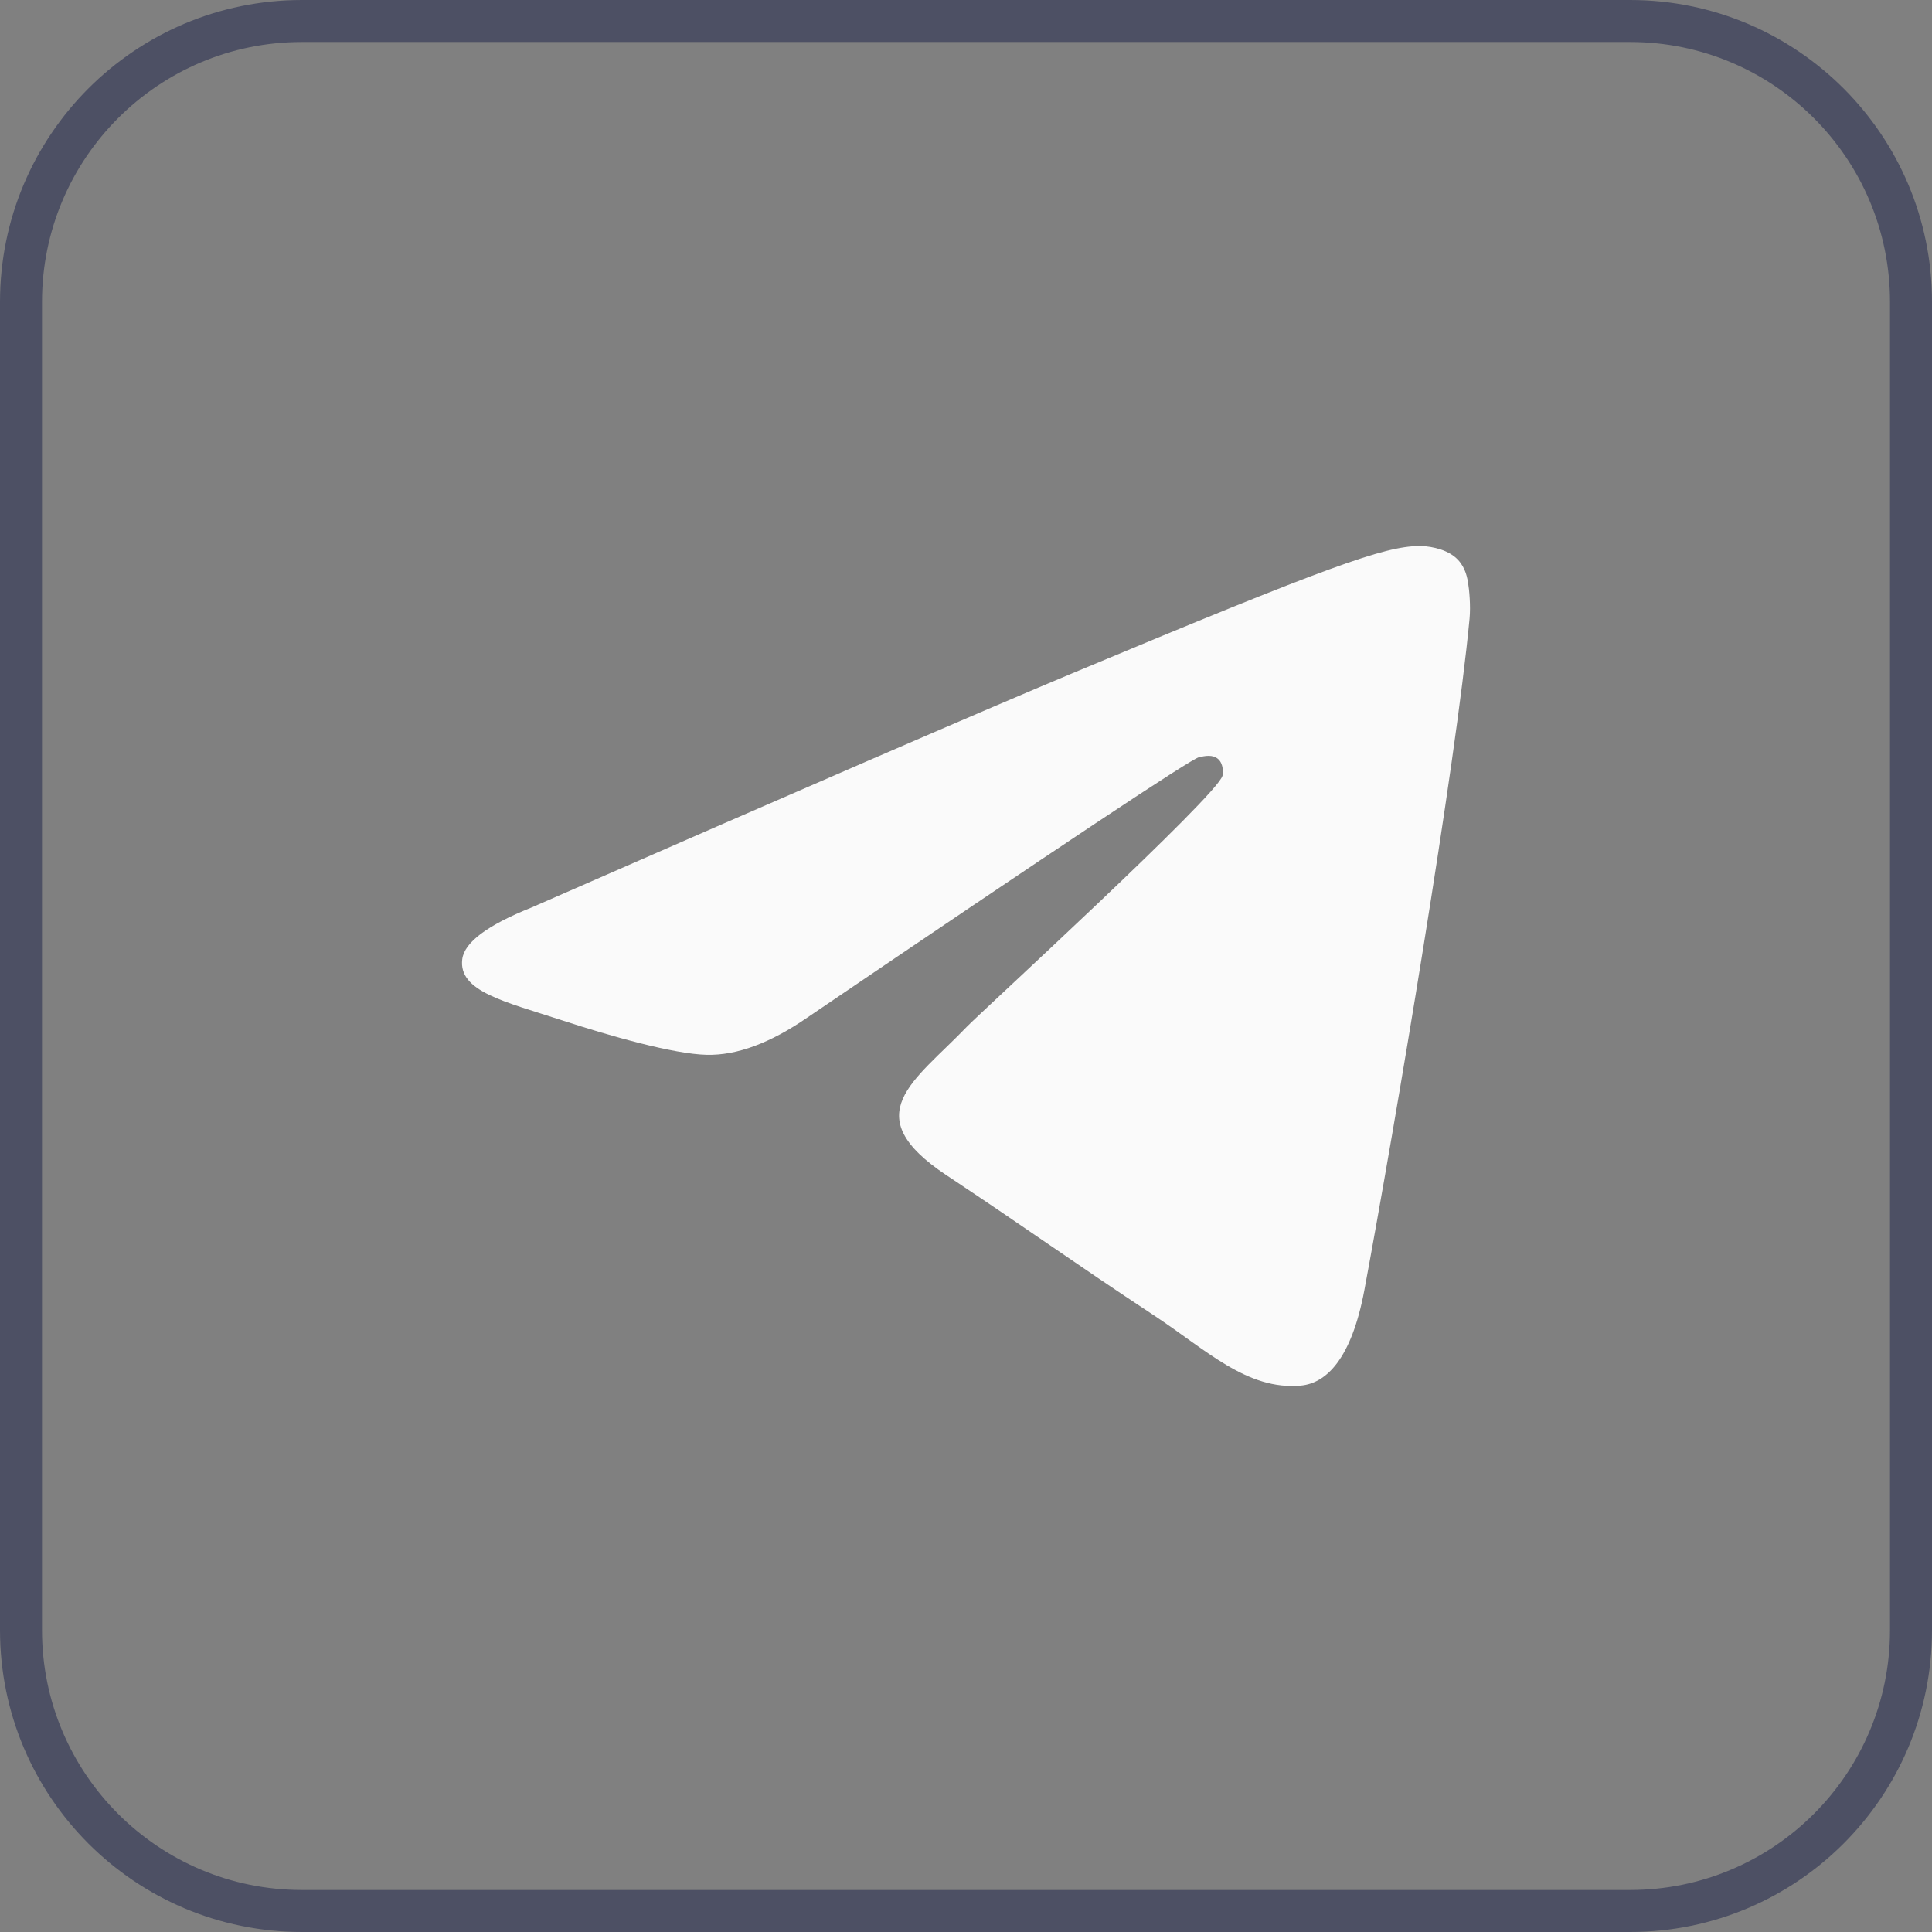 <svg width="46" height="46" viewBox="0 0 46 46" fill="none" xmlns="http://www.w3.org/2000/svg">
<rect x="0" y="0" width="46" height="46" fill="#808080" stroke="none"/>
<path d="M7.188 0.5H38.812C42.506 0.5 45.5 3.494 45.5 7.188V38.812C45.5 42.506 42.506 45.5 38.812 45.5H7.188C3.494 45.5 0.5 42.506 0.5 38.812V7.188C0.5 3.494 3.494 0.5 7.188 0.5Z" stroke="#4D5064"/>
<path d="M12.65 21.61C19.092 18.788 23.388 16.927 25.538 16.028C31.675 13.461 32.95 13.015 33.782 13C33.964 12.997 34.373 13.043 34.638 13.259C34.861 13.441 34.923 13.688 34.952 13.861C34.982 14.033 35.019 14.427 34.989 14.735C34.657 18.249 33.218 26.776 32.486 30.712C32.176 32.377 31.566 32.935 30.975 32.99C29.692 33.109 28.717 32.137 27.474 31.318C25.529 30.036 24.43 29.238 22.543 27.987C20.361 26.541 21.775 25.746 23.018 24.448C23.344 24.108 28.998 18.936 29.108 18.467C29.122 18.408 29.134 18.189 29.005 18.074C28.876 17.958 28.685 17.998 28.547 18.029C28.352 18.074 25.245 20.139 19.226 24.225C18.344 24.834 17.545 25.131 16.829 25.115C16.04 25.098 14.522 24.666 13.394 24.297C12.01 23.845 10.91 23.606 11.006 22.838C11.056 22.438 11.604 22.028 12.65 21.61Z" fill="#FAFAFA"/>
</svg>
